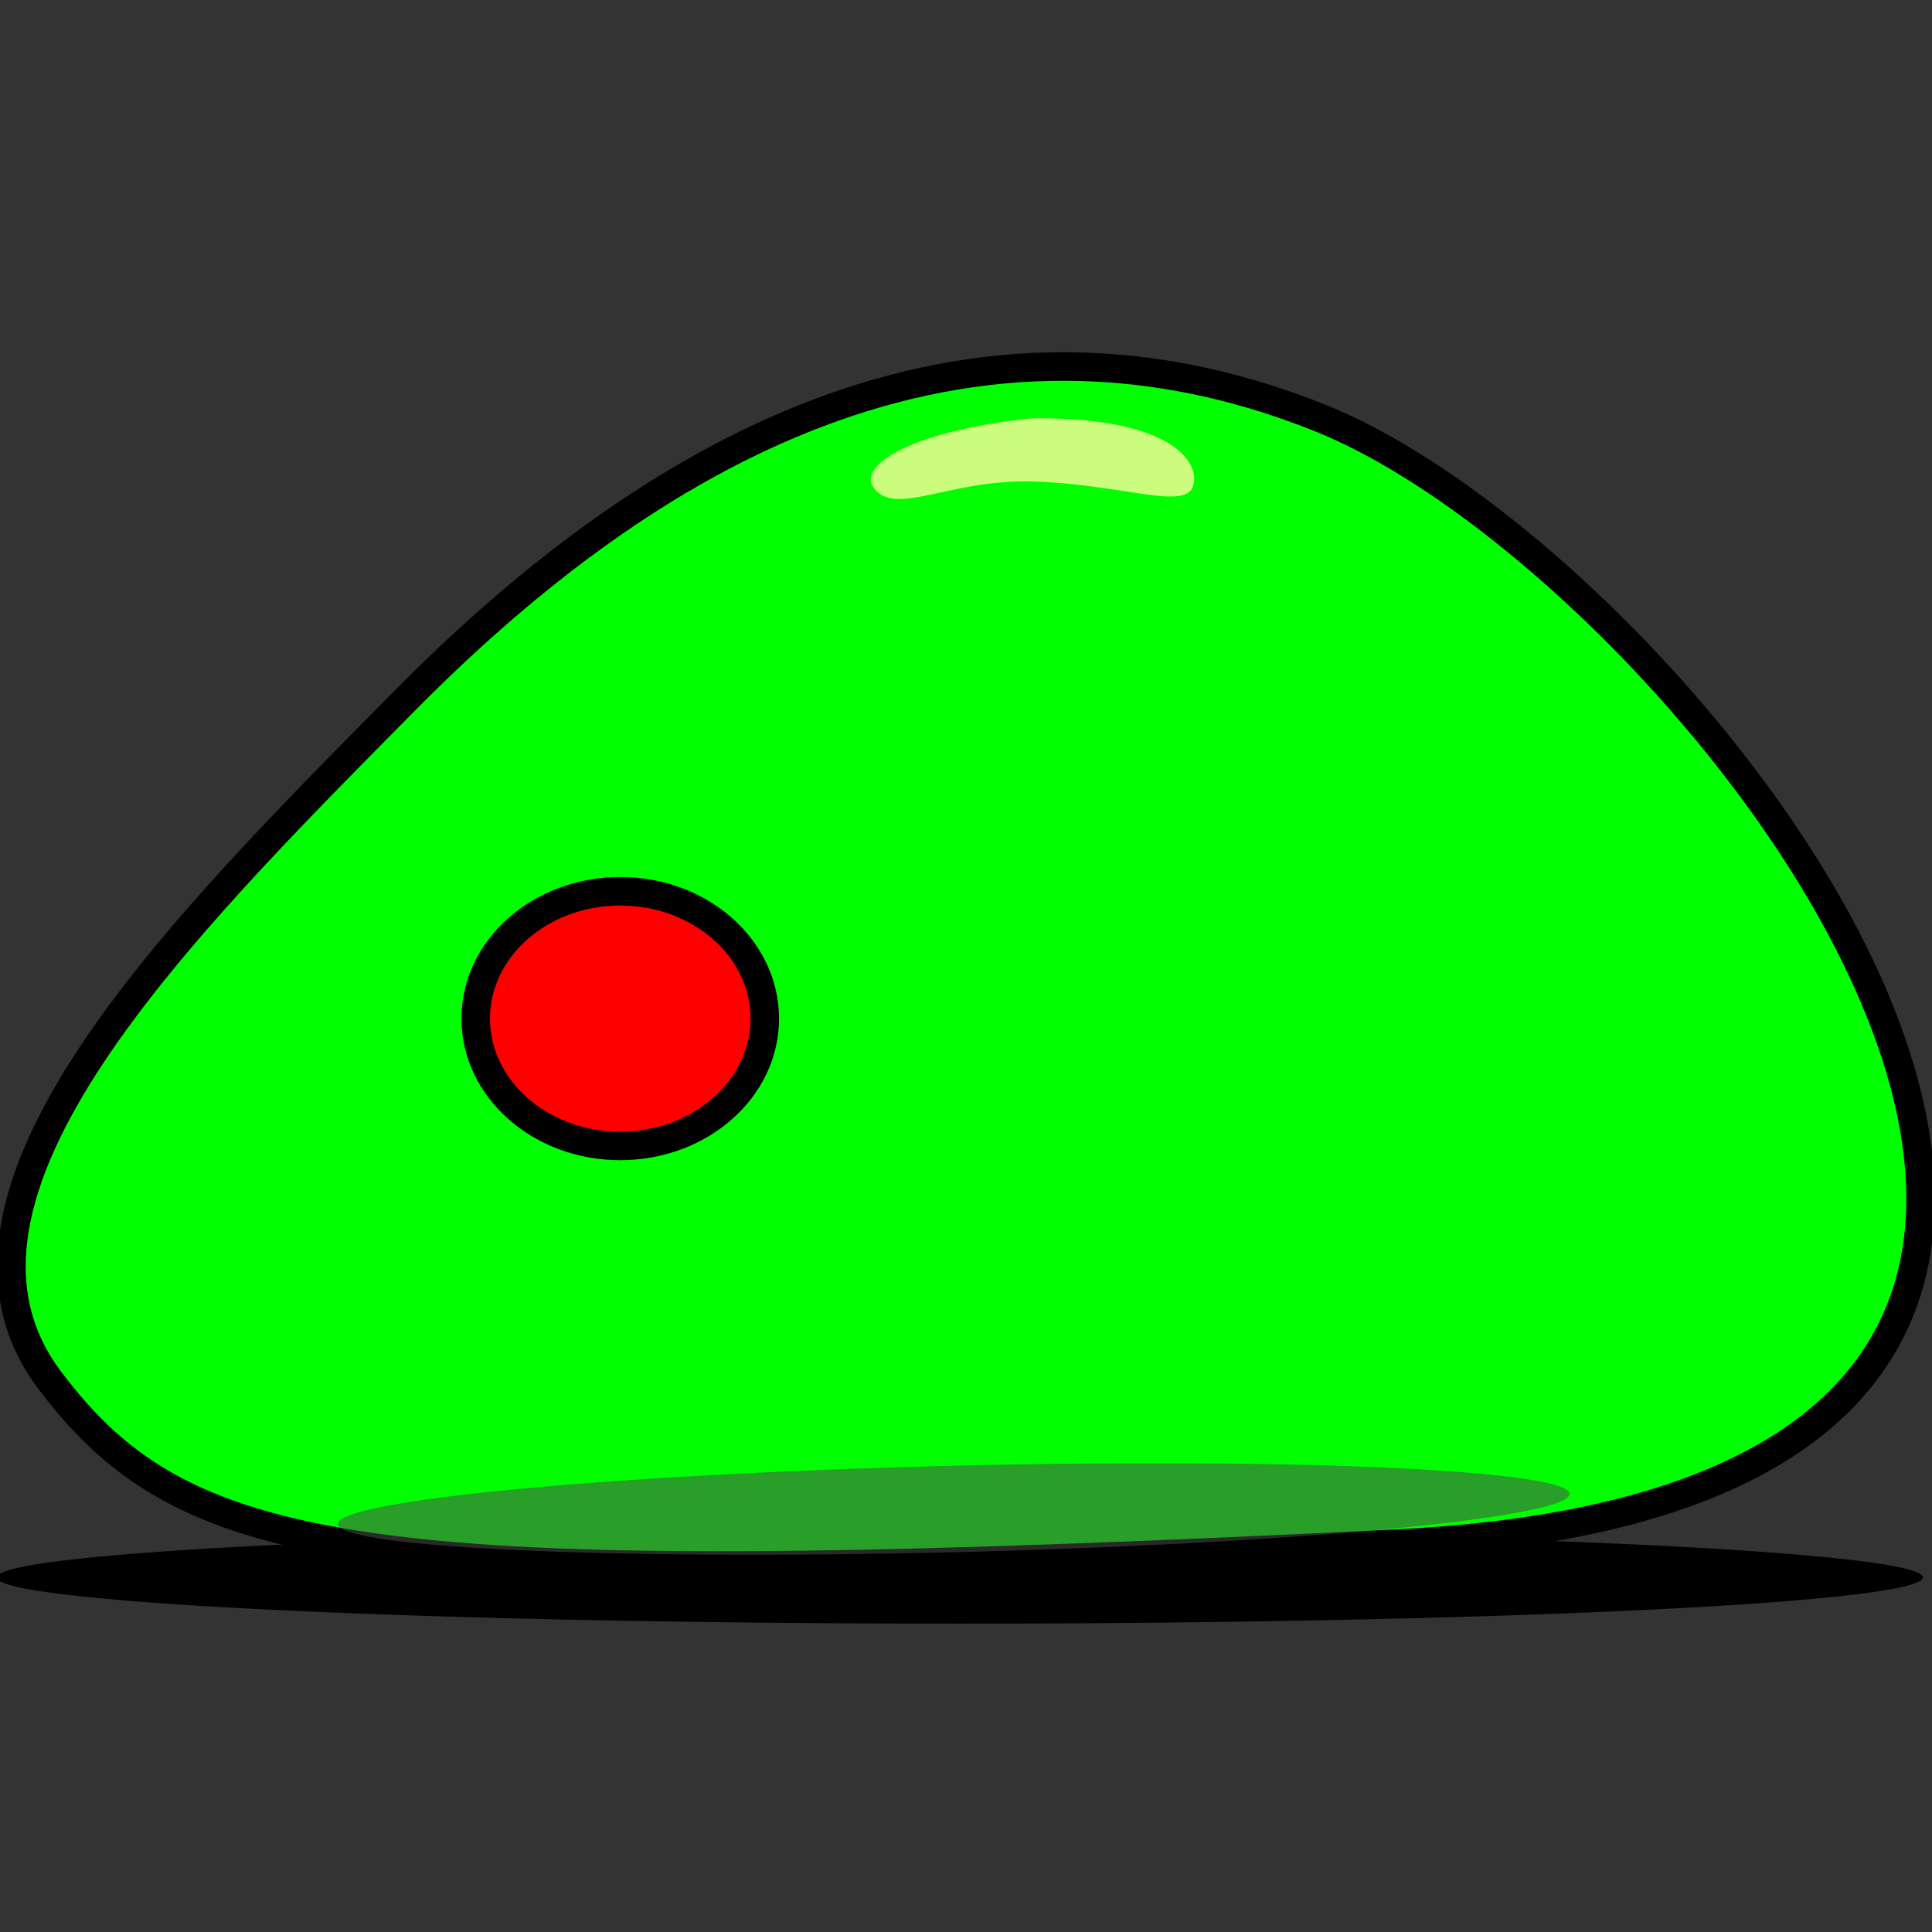 <?xml version="1.0" encoding="UTF-8" standalone="no"?>
<svg
   class="inimigo_svg"
   width="256"
   height="256"
   viewBox="0 0 67.733 67.733"
   version="1.1"
   id="svg5"
   inkscape:version="1.1.2 (b8e25be833, 2022-02-05)"
   sodipodi:docname="slime.svg"
   xmlns:inkscape="http://www.inkscape.org/namespaces/inkscape"
   xmlns:sodipodi="http://sodipodi.sourceforge.net/DTD/sodipodi-0.dtd"
   xmlns:xlink="http://www.w3.org/1999/xlink"
   xmlns="http://www.w3.org/2000/svg"
   xmlns:svg="http://www.w3.org/2000/svg">
  <rect x="0" y="0" width="67.733" height="67.733" fill="#333333" stroke="none"/>
  <sodipodi:namedview
     id="namedview7"
     pagecolor="#505050"
     bordercolor="#eeeeee"
     borderopacity="1"
     inkscape:pageshadow="0"
     inkscape:pageopacity="0"
     inkscape:pagecheckerboard="0"
     inkscape:document-units="mm"
     showgrid="false"
     units="px"
     width="256px"
     inkscape:zoom="2"
     inkscape:rotation="1"
     inkscape:cx="68.293795"
     inkscape:cy="30.562764"
     inkscape:window-width="1920"
     inkscape:window-height="986"
     inkscape:window-x="-11"
     inkscape:window-y="-11"
     inkscape:window-maximized="1"
     inkscape:current-layer="layer1" />
  <defs
     id="defs2">
    <linearGradient
       inkscape:collect="always"
       id="linearGradient8139">
      <stop
         style="stop-color:#000000;stop-opacity:.3;"
         offset="0"
         id="stop8135" />
      <stop
         style="stop-color:#000000;stop-opacity:0;"
         offset="1"
         id="stop8137" />
    </linearGradient>
    <radialGradient
       inkscape:collect="always"
       xlink:href="#linearGradient8139"
       id="radialGradient8141"
       cx="33.649"
       cy="55.303"
       fx="33.649"
       fy="55.303"
       r="33.762"
       gradientTransform="matrix(1,0,0,0.048,0,52.651)"
       gradientUnits="userSpaceOnUse" />
  </defs>
  <g
     inkscape:label="Camada 1"
     inkscape:groupmode="layer"
     id="layer1">
    <path
       id="path8133"
       sodipodi:type="arc"
       sodipodi:cx="33.649296"
       sodipodi:cy="55.303249"
       sodipodi:rx="33.762459"
       sodipodi:ry="1.6194099"
       sodipodi:start="0"
       sodipodi:end="6.2830324"
       sodipodi:arc-type="slice"
       d="m 67.412,55.303 a 33.762,1.619 0 0 1 -33.761,1.619 33.762,1.619 0 0 1 -33.764,-1.619 33.762,1.619 0 0 1 33.759,-1.62 33.762,1.619 0 0 1 33.766,1.619 l -33.762,2.47e-4 z" />
    <path
       class="slime_color"
       d="M 1.728,48.368 C 6.587,54.852 13.115,55.881 48.919,54.12 84.723,52.359 59.588,20.038 46.336,14.676 33.084,9.315 21.961,16.698 14.153,24.602 6.344,32.506 -3.132,41.883 1.728,48.368 Z"
       id="path6769"
       sodipodi:nodetypes="zszzz"
       style="fill:#00ff00;stroke:#000000;stroke-opacity:1" />
    <ellipse
       fill="#ff0000"
       id="path8245"
       style="stroke:#000000;stroke-opacity:1;fill:#ff0000;fill-opacity:1"
       cx="21.745"
       cy="35.71"
       rx="5.067"
       ry="4.464" />
    <path
       style="fill:#4d4d4d;stroke-width:1.002;fill-opacity:0.542"
       id="path1024"
       sodipodi:type="arc"
       sodipodi:cx="32.132603"
       sodipodi:cy="53.705204"
       sodipodi:rx="21.595598"
       sodipodi:ry="1.5149548"
       sodipodi:start="0"
       sodipodi:end="6.2830282"
       sodipodi:arc-type="slice"
       d="m 53.728,53.705 a 21.596,1.515 0 0 1 -21.595,1.515 21.596,1.515 0 0 1 -21.596,-1.515 21.596,1.515 0 0 1 21.593,-1.515 21.596,1.515 0 0 1 21.598,1.515 l -21.596,2.38e-4 z"
       transform="rotate(-1.403)" />
    <path
       style="fill:#fffb9d;stroke:none;stroke-width:0.265px;stroke-linecap:butt;stroke-linejoin:miter;stroke-opacity:1;fill-opacity:0.798"
       d="m 36.229,14.664 c 4.958,-0.04 5.896,1.617 5.582,2.417 -0.313,0.801 -2.581,-0.118 -5.602,-0.201 -2.871,-0.079 -4.705,1.177 -5.515,0.302 -0.811,-0.875 1.459,-2.133 5.535,-2.518 z"
       id="path944"
       sodipodi:nodetypes="csssc" />
  </g>
</svg>
